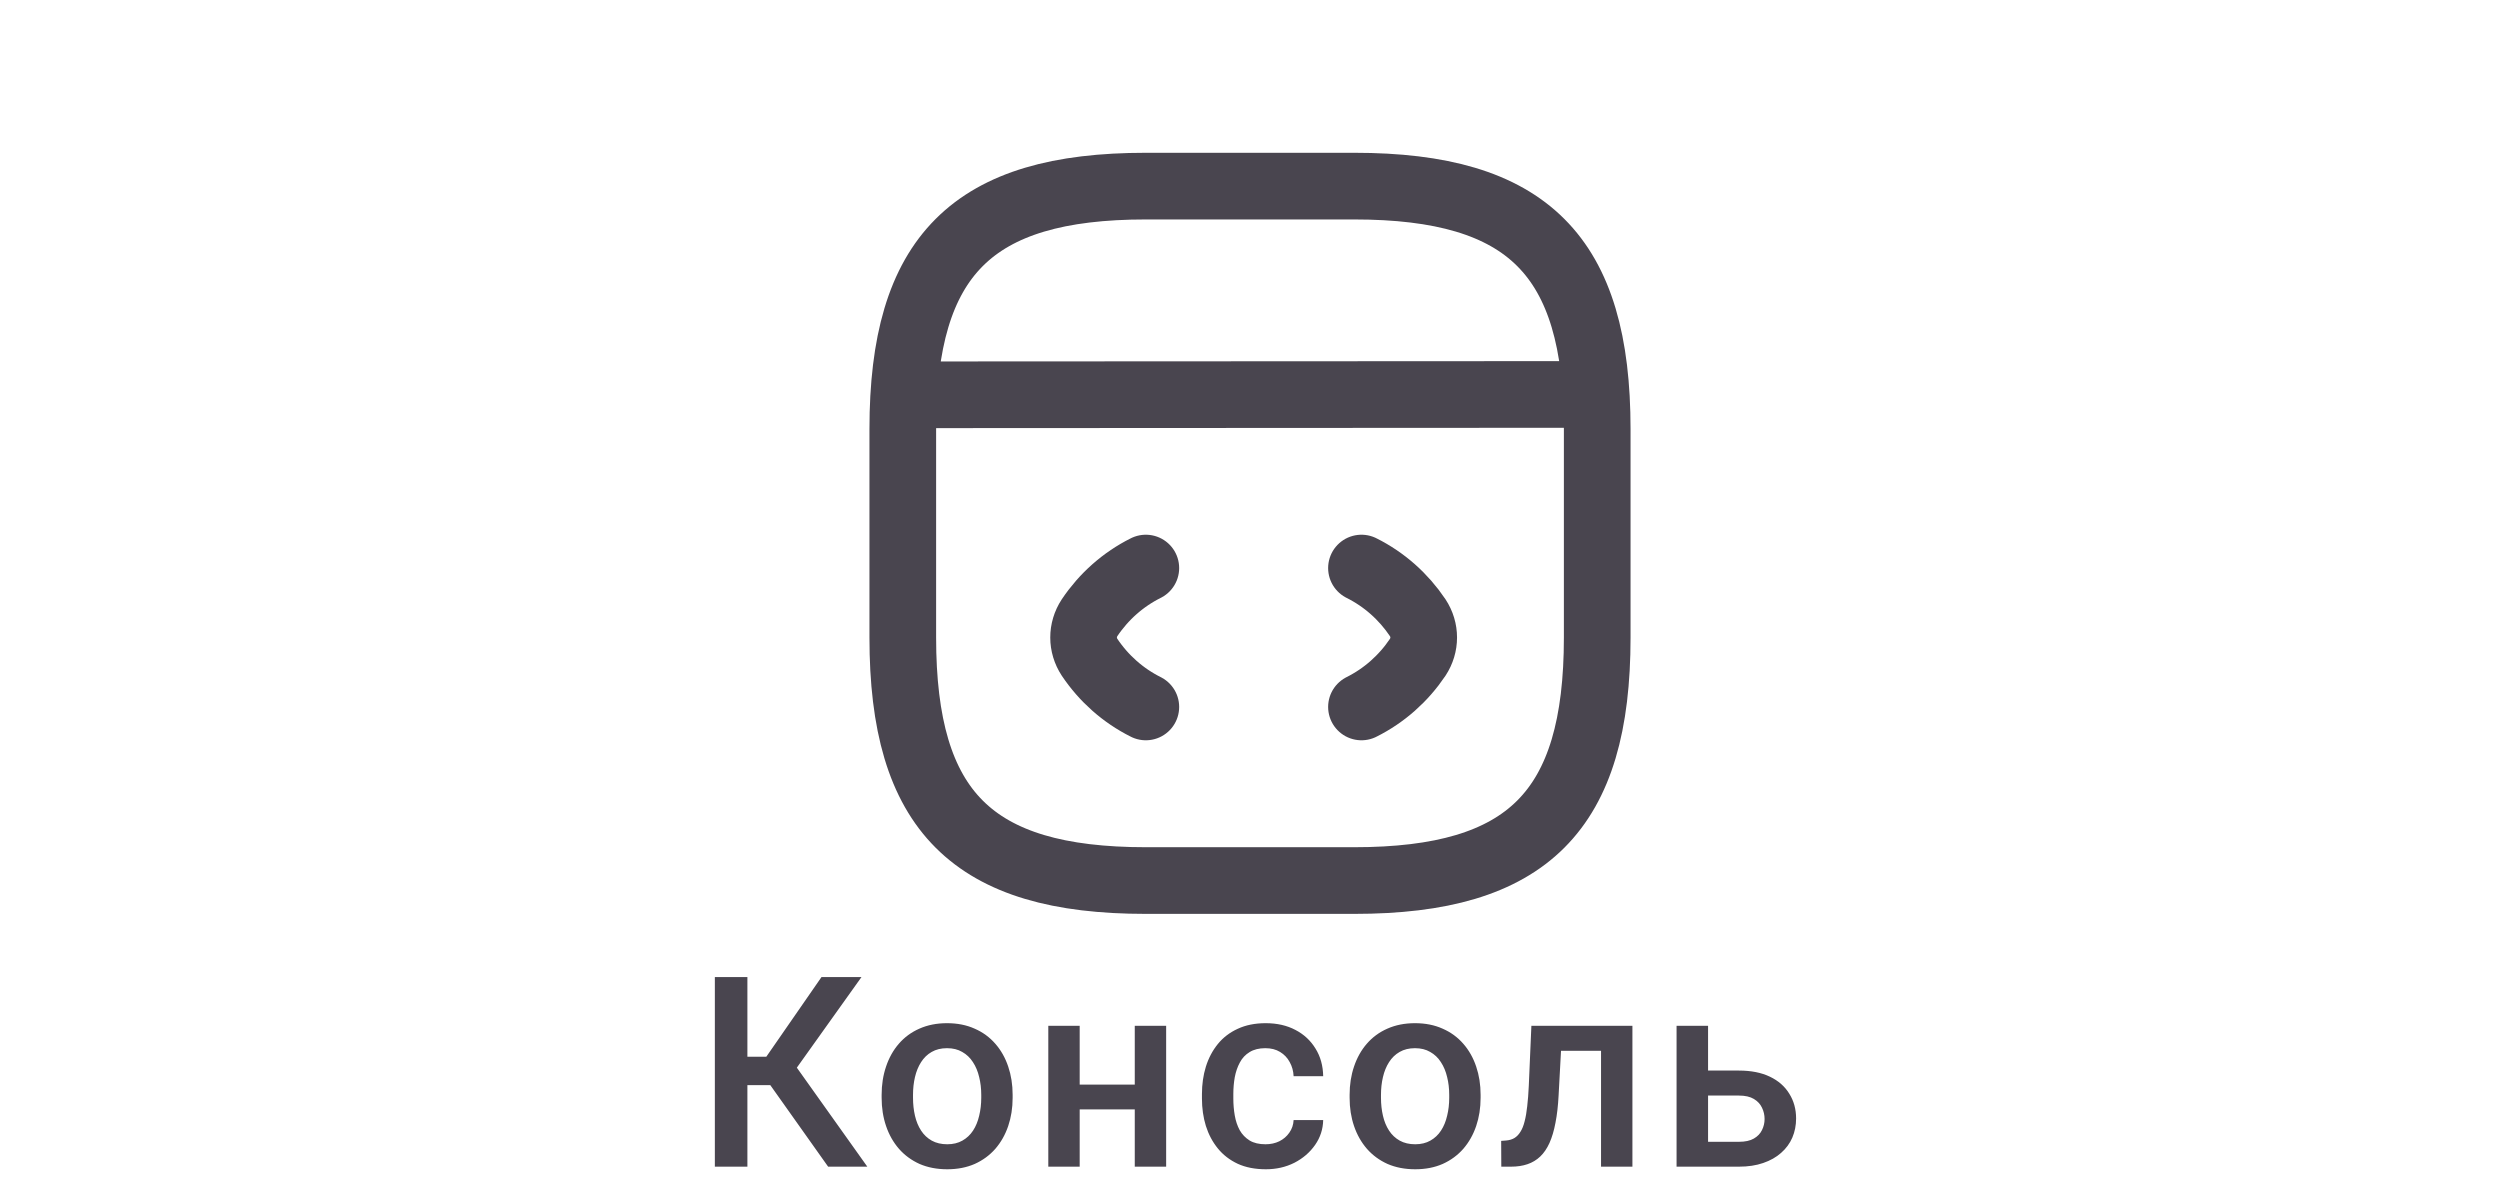 <svg width="150" height="71" viewBox="0 0 150 71" fill="none" xmlns="http://www.w3.org/2000/svg">
<path d="M44.844 58.625V70H42.891V58.625H44.844ZM51.688 58.625L47.062 65.109H44.289L44.023 63.406H45.977L49.289 58.625H51.688ZM49.688 70L46.008 64.812L47.273 63.305L52.039 70H49.688ZM52.898 65.867V65.688C52.898 65.078 52.987 64.513 53.164 63.992C53.341 63.466 53.596 63.01 53.93 62.625C54.268 62.234 54.68 61.932 55.164 61.719C55.654 61.5 56.206 61.391 56.82 61.391C57.44 61.391 57.992 61.5 58.477 61.719C58.966 61.932 59.38 62.234 59.719 62.625C60.057 63.01 60.315 63.466 60.492 63.992C60.669 64.513 60.758 65.078 60.758 65.688V65.867C60.758 66.477 60.669 67.042 60.492 67.562C60.315 68.083 60.057 68.539 59.719 68.93C59.38 69.315 58.969 69.617 58.484 69.836C58 70.049 57.45 70.156 56.836 70.156C56.216 70.156 55.661 70.049 55.172 69.836C54.688 69.617 54.276 69.315 53.938 68.93C53.599 68.539 53.341 68.083 53.164 67.562C52.987 67.042 52.898 66.477 52.898 65.867ZM54.781 65.688V65.867C54.781 66.247 54.82 66.607 54.898 66.945C54.977 67.284 55.099 67.581 55.266 67.836C55.432 68.091 55.646 68.292 55.906 68.438C56.167 68.583 56.477 68.656 56.836 68.656C57.185 68.656 57.487 68.583 57.742 68.438C58.003 68.292 58.216 68.091 58.383 67.836C58.55 67.581 58.672 67.284 58.75 66.945C58.833 66.607 58.875 66.247 58.875 65.867V65.688C58.875 65.312 58.833 64.958 58.75 64.625C58.672 64.287 58.547 63.987 58.375 63.727C58.208 63.466 57.995 63.263 57.734 63.117C57.479 62.966 57.175 62.891 56.82 62.891C56.466 62.891 56.159 62.966 55.898 63.117C55.643 63.263 55.432 63.466 55.266 63.727C55.099 63.987 54.977 64.287 54.898 64.625C54.82 64.958 54.781 65.312 54.781 65.688ZM68.609 65.078V66.562H64.234V65.078H68.609ZM64.781 61.547V70H62.898V61.547H64.781ZM69.969 61.547V70H68.086V61.547H69.969ZM75.93 68.656C76.237 68.656 76.513 68.596 76.758 68.477C77.008 68.352 77.208 68.18 77.359 67.961C77.516 67.742 77.602 67.49 77.617 67.203H79.391C79.38 67.75 79.219 68.247 78.906 68.695C78.594 69.143 78.18 69.5 77.664 69.766C77.148 70.026 76.578 70.156 75.953 70.156C75.307 70.156 74.745 70.047 74.266 69.828C73.787 69.604 73.388 69.297 73.07 68.906C72.753 68.516 72.513 68.065 72.352 67.555C72.195 67.044 72.117 66.497 72.117 65.914V65.641C72.117 65.057 72.195 64.51 72.352 64C72.513 63.484 72.753 63.031 73.07 62.641C73.388 62.25 73.787 61.945 74.266 61.727C74.745 61.503 75.305 61.391 75.945 61.391C76.622 61.391 77.216 61.526 77.727 61.797C78.237 62.062 78.638 62.435 78.93 62.914C79.227 63.388 79.38 63.94 79.391 64.57H77.617C77.602 64.258 77.523 63.977 77.383 63.727C77.247 63.471 77.055 63.268 76.805 63.117C76.56 62.966 76.266 62.891 75.922 62.891C75.542 62.891 75.227 62.969 74.977 63.125C74.727 63.276 74.531 63.484 74.391 63.75C74.25 64.01 74.148 64.305 74.086 64.633C74.029 64.956 74 65.292 74 65.641V65.914C74 66.263 74.029 66.602 74.086 66.93C74.143 67.258 74.242 67.552 74.383 67.812C74.529 68.068 74.727 68.273 74.977 68.43C75.227 68.581 75.544 68.656 75.93 68.656ZM80.977 65.867V65.688C80.977 65.078 81.065 64.513 81.242 63.992C81.419 63.466 81.674 63.01 82.008 62.625C82.346 62.234 82.758 61.932 83.242 61.719C83.732 61.5 84.284 61.391 84.898 61.391C85.518 61.391 86.07 61.5 86.555 61.719C87.044 61.932 87.458 62.234 87.797 62.625C88.135 63.01 88.393 63.466 88.57 63.992C88.747 64.513 88.836 65.078 88.836 65.688V65.867C88.836 66.477 88.747 67.042 88.57 67.562C88.393 68.083 88.135 68.539 87.797 68.93C87.458 69.315 87.047 69.617 86.562 69.836C86.078 70.049 85.529 70.156 84.914 70.156C84.294 70.156 83.74 70.049 83.25 69.836C82.766 69.617 82.354 69.315 82.016 68.93C81.677 68.539 81.419 68.083 81.242 67.562C81.065 67.042 80.977 66.477 80.977 65.867ZM82.859 65.688V65.867C82.859 66.247 82.898 66.607 82.977 66.945C83.055 67.284 83.177 67.581 83.344 67.836C83.51 68.091 83.724 68.292 83.984 68.438C84.245 68.583 84.555 68.656 84.914 68.656C85.263 68.656 85.565 68.583 85.82 68.438C86.081 68.292 86.294 68.091 86.461 67.836C86.628 67.581 86.75 67.284 86.828 66.945C86.912 66.607 86.953 66.247 86.953 65.867V65.688C86.953 65.312 86.912 64.958 86.828 64.625C86.75 64.287 86.625 63.987 86.453 63.727C86.287 63.466 86.073 63.263 85.812 63.117C85.557 62.966 85.253 62.891 84.898 62.891C84.544 62.891 84.237 62.966 83.977 63.117C83.721 63.263 83.51 63.466 83.344 63.727C83.177 63.987 83.055 64.287 82.977 64.625C82.898 64.958 82.859 65.312 82.859 65.688ZM96.469 61.547V63.047H92.344V61.547H96.469ZM97.945 61.547V70H96.062V61.547H97.945ZM91.883 61.547H93.742L93.516 65.727C93.484 66.346 93.422 66.893 93.328 67.367C93.24 67.836 93.12 68.24 92.969 68.578C92.818 68.912 92.633 69.182 92.414 69.391C92.195 69.599 91.94 69.753 91.648 69.852C91.357 69.951 91.029 70 90.664 70H90.078L90.07 68.453L90.367 68.43C90.56 68.414 90.727 68.365 90.867 68.281C91.008 68.193 91.128 68.068 91.227 67.906C91.331 67.745 91.414 67.537 91.477 67.281C91.544 67.026 91.596 66.724 91.633 66.375C91.674 66.026 91.706 65.62 91.727 65.156L91.883 61.547ZM101.844 64.234H104.336C105.065 64.234 105.685 64.357 106.195 64.602C106.706 64.846 107.094 65.188 107.359 65.625C107.63 66.057 107.766 66.552 107.766 67.109C107.766 67.521 107.69 67.904 107.539 68.258C107.388 68.607 107.164 68.912 106.867 69.172C106.576 69.432 106.216 69.635 105.789 69.781C105.367 69.927 104.883 70 104.336 70H100.594V61.547H102.484V68.508H104.336C104.711 68.508 105.01 68.443 105.234 68.312C105.458 68.182 105.62 68.013 105.719 67.805C105.823 67.596 105.875 67.375 105.875 67.141C105.875 66.901 105.823 66.674 105.719 66.461C105.62 66.247 105.458 66.073 105.234 65.938C105.01 65.802 104.711 65.734 104.336 65.734H101.844V64.234Z" fill="#49454F"/>
<path d="M68.75 34.083C67.375 34.771 66.229 35.792 65.375 37.062C64.896 37.792 64.896 38.708 65.375 39.438C66.229 40.708 67.375 41.729 68.75 42.417M81.688 34.083C83.062 34.771 84.208 35.792 85.062 37.062C85.542 37.792 85.542 38.708 85.062 39.438C84.208 40.708 83.062 41.729 81.688 42.417M54.646 23.688L94.688 23.667M68.75 52.833H81.25C91.667 52.833 95.833 48.667 95.833 38.25V25.75C95.833 15.333 91.667 11.167 81.25 11.167H68.75C58.333 11.167 54.167 15.333 54.167 25.75V38.25C54.167 48.667 58.333 52.833 68.75 52.833Z" stroke="#49454F" stroke-width="4" stroke-linecap="round" stroke-linejoin="round"/>
</svg>

